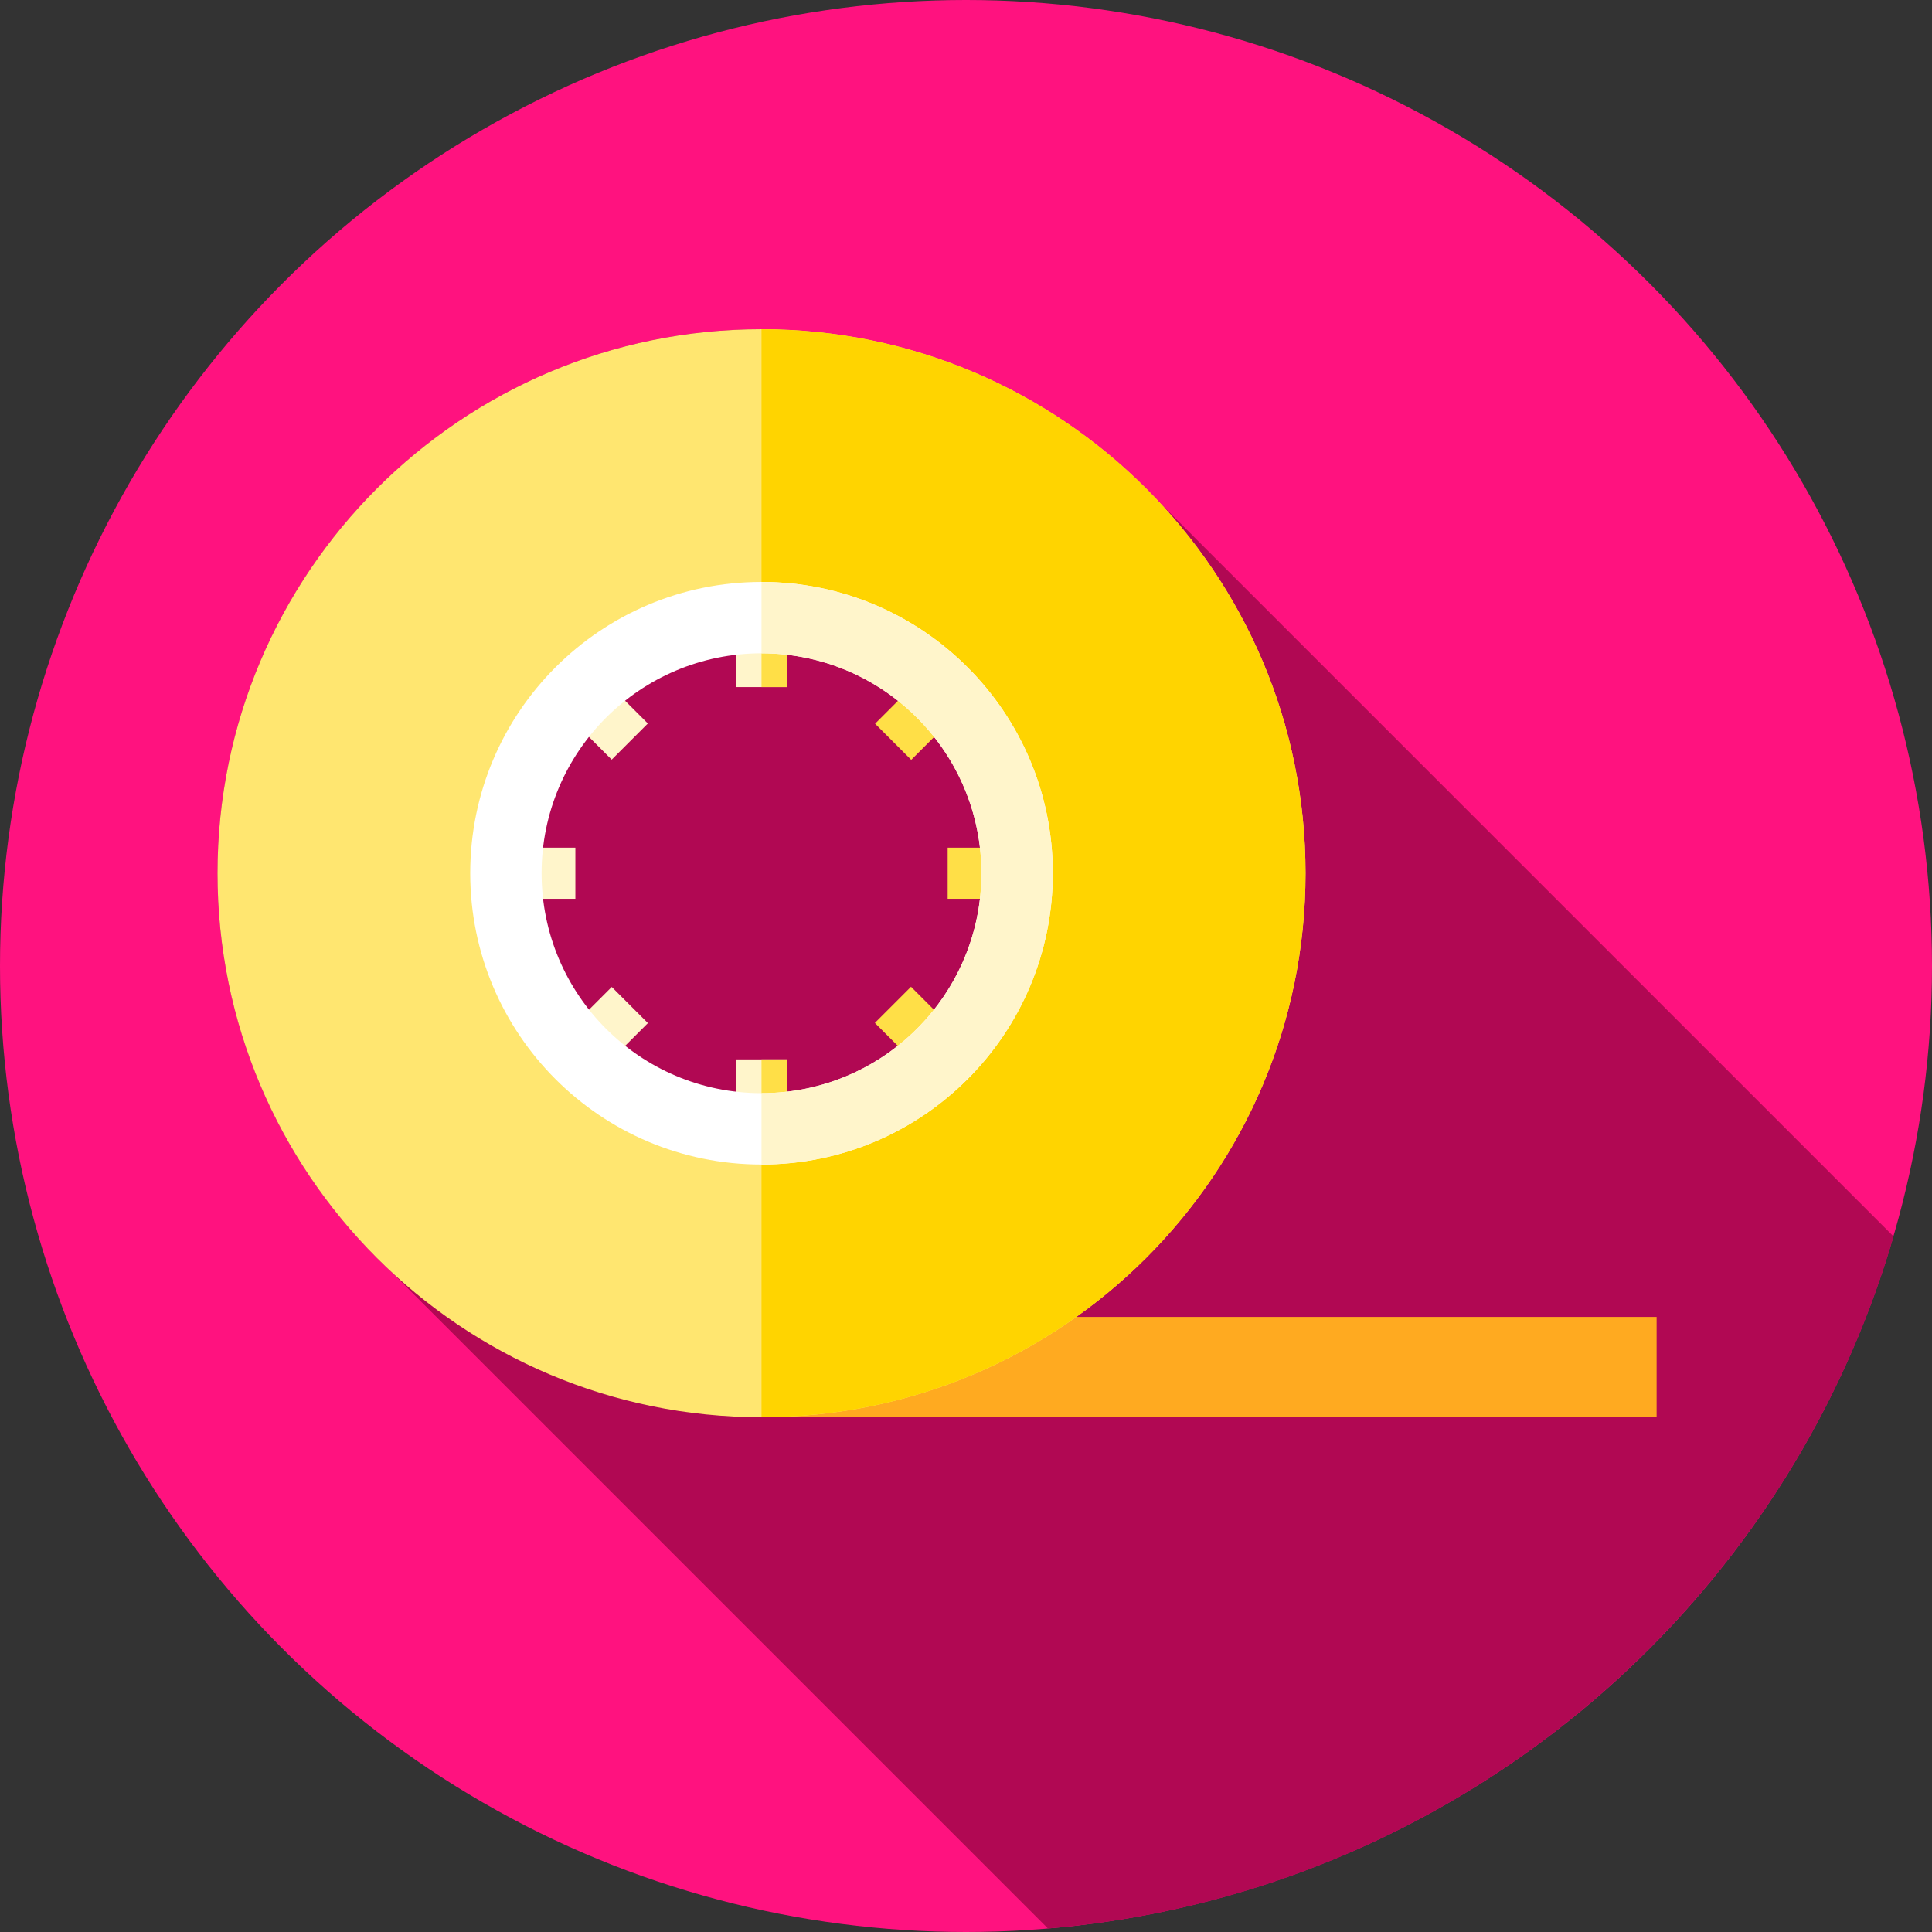 <?xml version="1.0" encoding="iso-8859-1"?>
<!-- Generator: Adobe Illustrator 19.0.0, SVG Export Plug-In . SVG Version: 6.00 Build 0)  -->
<svg version="1.1" id="Capa_1" xmlns="http://www.w3.org/2000/svg" xmlns:xlink="http://www.w3.org/1999/xlink" x="0px" y="0px"
	 viewBox="0 0 512 512" style="enable-background:new 0 0 512 512;" xml:space="preserve">
<rect x="0" y="0" width="512" height="512" fill="#333333" stroke="none"/>
<circle style="fill:#FF127F;" cx="256" cy="256" r="256"/>
<path style="fill:#B10853;" d="M501.815,327.673L307.203,133.061c-26.314-28.186-63.793-45.815-105.395-45.815
	c-79.621,0-144.166,64.546-144.166,144.167c0,41.603,17.629,79.082,45.816,105.396l174.265,174.265
	C384.585,502.092,472.763,427.481,501.815,327.673z"/>
<rect x="201.81" y="349" style="fill:#FFAA20;" width="237.21" height="26.584"/>
<rect x="195.03" y="280.75" style="fill:#FFF5CB;" width="13.548" height="13.04"/>
<rect x="201.81" y="280.75" style="fill:#FFDF47;" width="6.77" height="13.03"/>
<rect x="195.03" y="169.04" style="fill:#FFF5CB;" width="13.548" height="13.04"/>
<rect x="201.81" y="169.04" style="fill:#FFDF47;" width="6.77" height="13.04"/>
<rect x="139.44" y="224.64" style="fill:#FFF5CB;" width="13.04" height="13.548"/>
<rect x="251.14" y="224.64" style="fill:#FFDF47;" width="13.04" height="13.548"/>
<rect x="155.538" y="264.386" transform="matrix(-0.707 -0.707 0.707 -0.707 85.524 577.237)" style="fill:#FFF5CB;" width="13.548" height="13.04"/>
<rect x="234.525" y="185.403" transform="matrix(-0.707 -0.707 0.707 -0.707 276.214 498.257)" style="fill:#FFDF47;" width="13.548" height="13.04"/>
<rect x="155.547" y="185.396" transform="matrix(0.707 -0.707 0.707 0.707 -88.162 170.989)" style="fill:#FFF5CB;" width="13.548" height="13.04"/>
<rect x="234.53" y="264.386" transform="matrix(0.707 -0.707 0.707 0.707 -120.883 249.974)" style="fill:#FFDF47;" width="13.548" height="13.04"/>
<path style="fill:#FFE670;" d="M201.808,87.246c-79.621,0-144.166,64.546-144.166,144.167s64.546,144.166,144.166,144.166
	s144.167-64.546,144.167-144.166S281.429,87.246,201.808,87.246z M201.808,294.805c-35.011,0-63.392-28.382-63.392-63.392
	s28.382-63.392,63.392-63.392c35.011,0,63.392,28.382,63.392,63.392S236.819,294.805,201.808,294.805z"/>
<path style="fill:#FFD400;" d="M201.808,87.25v80.77c35.01,0,63.39,28.38,63.39,63.39s-28.38,63.4-63.39,63.4v80.77
	c79.62,0,144.17-64.55,144.17-144.17S281.428,87.25,201.808,87.25z"/>
<path style="fill:#FFFFFF;" d="M201.808,154.217c-42.634,0-77.195,34.562-77.195,77.196s34.562,77.195,77.195,77.195
	s77.195-34.562,77.195-77.195S244.442,154.217,201.808,154.217z M201.808,289.693c-32.187,0-58.28-26.093-58.28-58.28
	s26.093-58.28,58.28-58.28s58.28,26.093,58.28,58.28S233.995,289.693,201.808,289.693z"/>
<path style="fill:#FFF5CB;" d="M201.808,154.22v18.91c2.29,0,4.55,0.13,6.77,0.39c29,3.36,51.51,28,51.51,57.89
	c0,29.9-22.51,54.54-51.51,57.89c-2.22,0.26-4.48,0.39-6.77,0.39v18.92c42.63,0,77.2-34.56,77.2-77.2
	C279.008,188.78,244.438,154.22,201.808,154.22z"/>
<g>
</g>
<g>
</g>
<g>
</g>
<g>
</g>
<g>
</g>
<g>
</g>
<g>
</g>
<g>
</g>
<g>
</g>
<g>
</g>
<g>
</g>
<g>
</g>
<g>
</g>
<g>
</g>
<g>
</g>
</svg>
